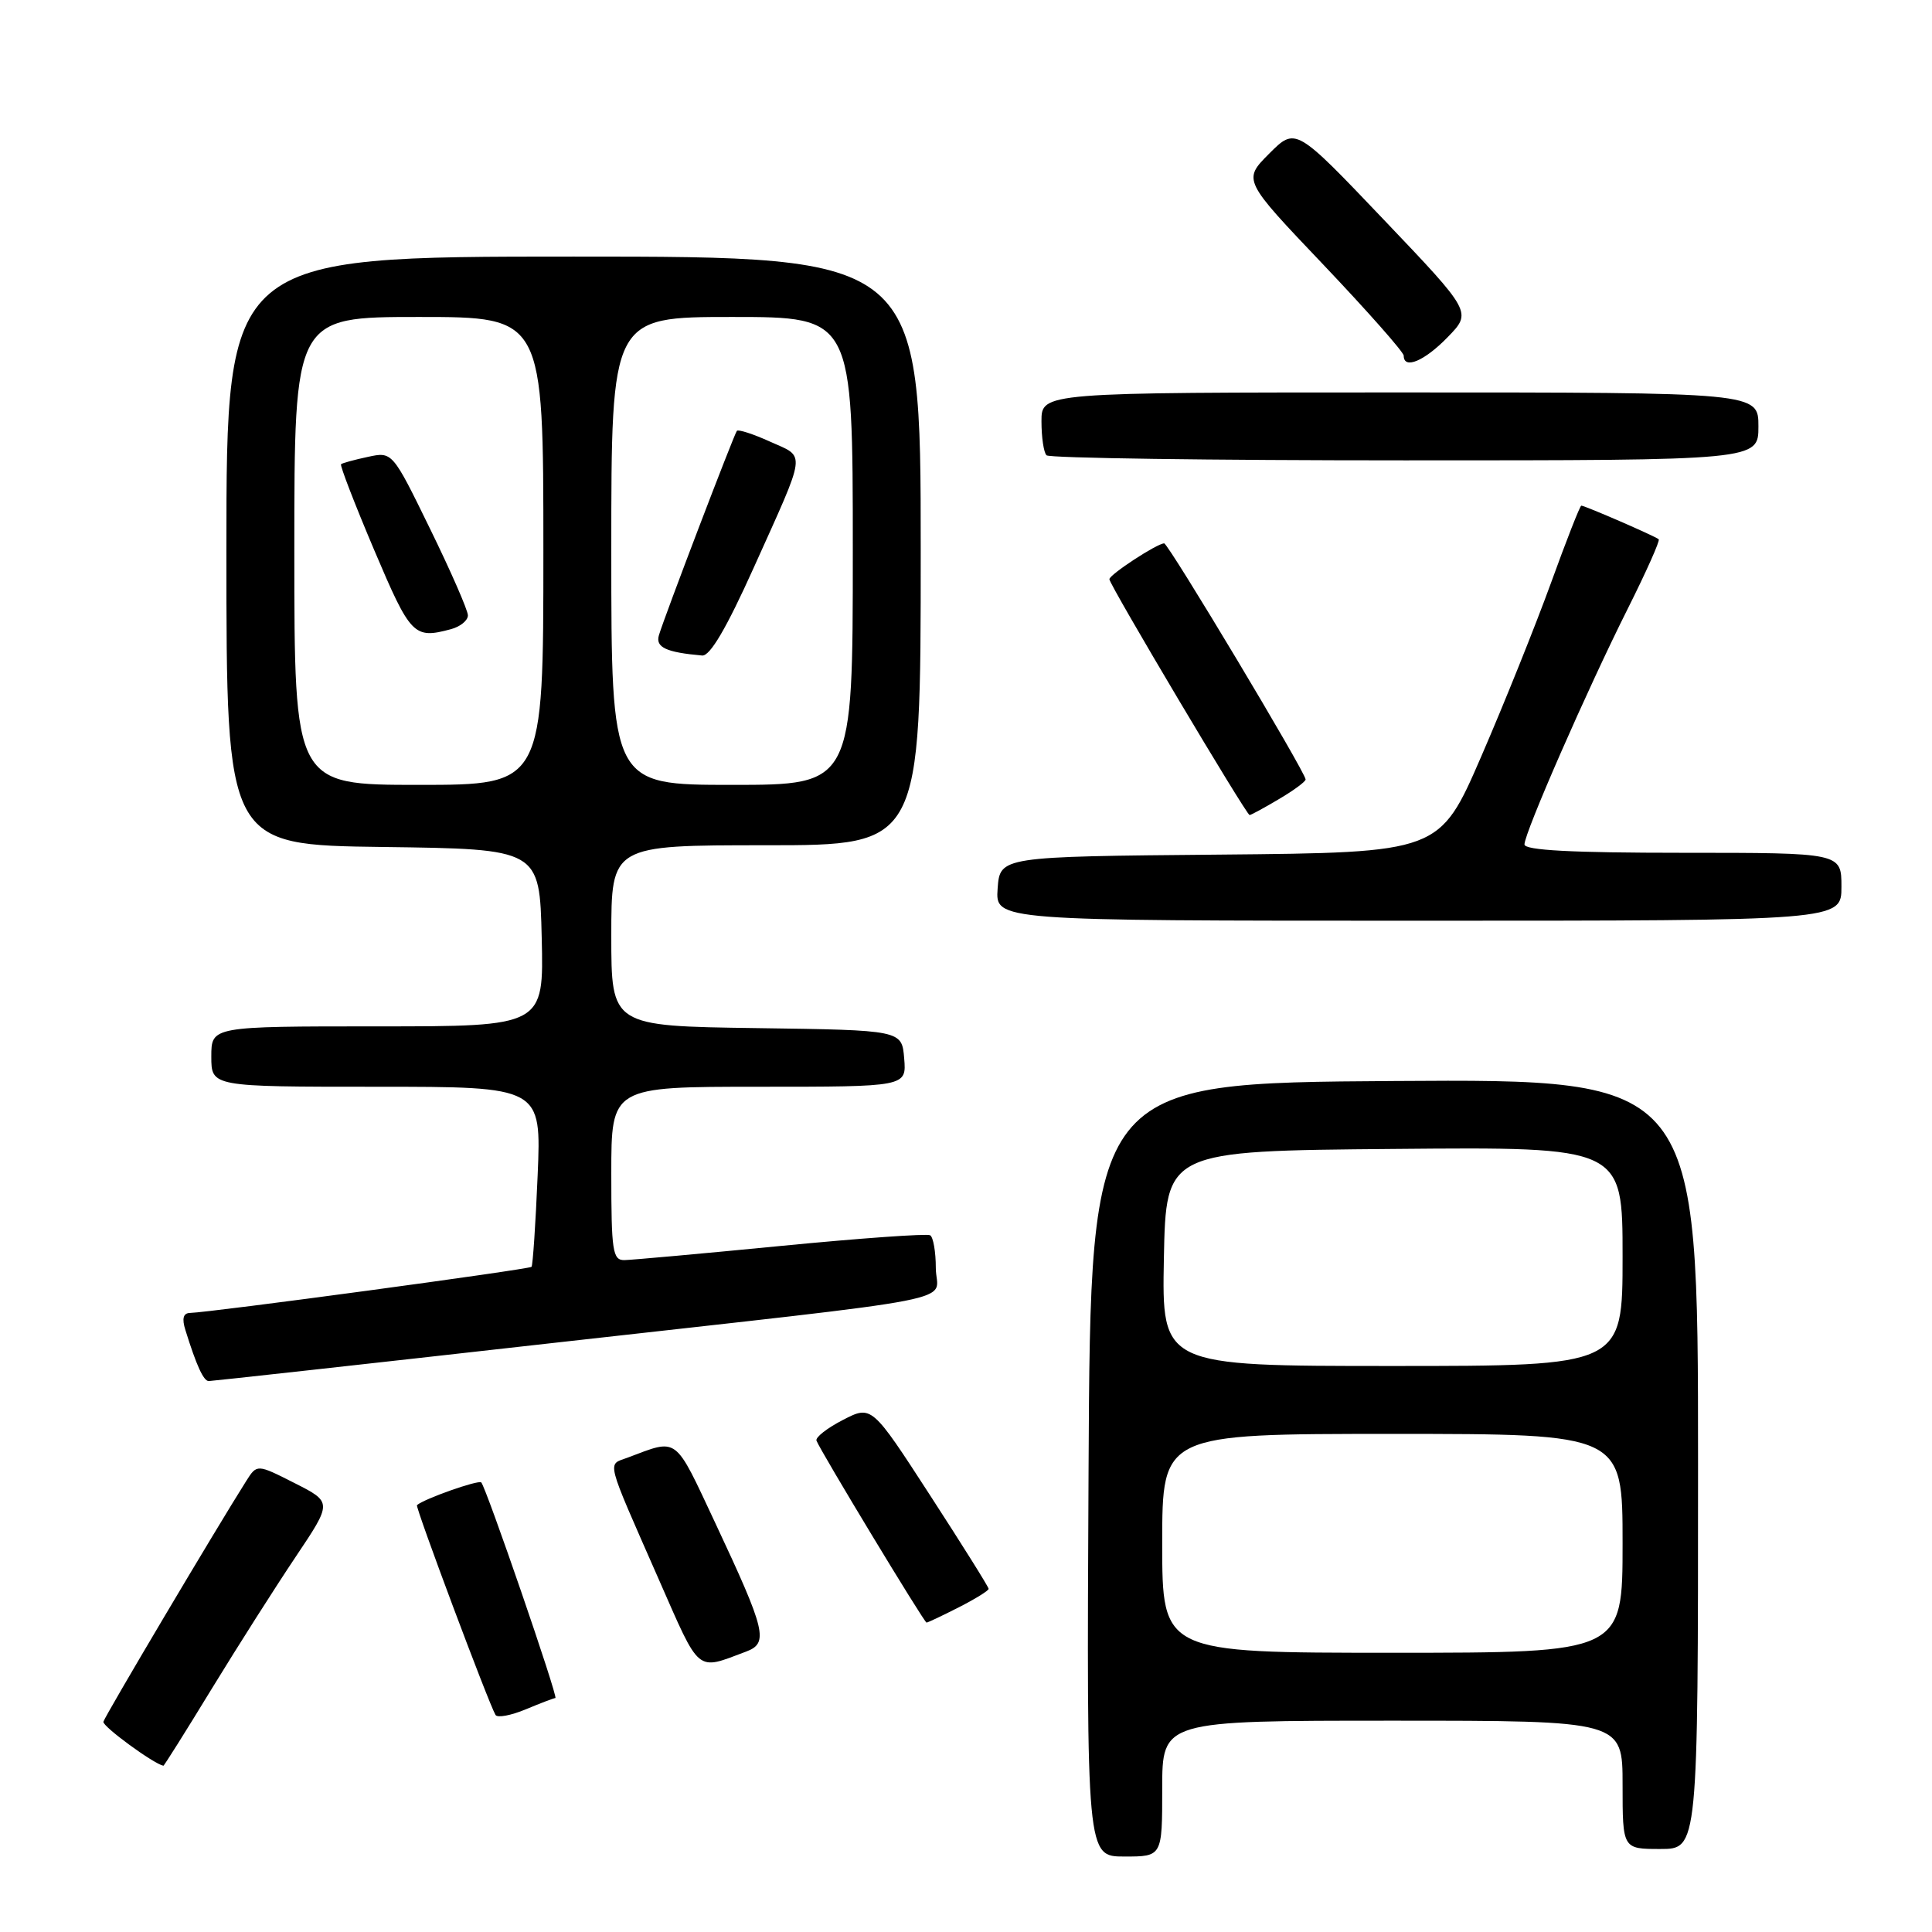 <?xml version="1.0" encoding="UTF-8" standalone="no"?>
<!DOCTYPE svg PUBLIC "-//W3C//DTD SVG 1.1//EN" "http://www.w3.org/Graphics/SVG/1.1/DTD/svg11.dtd" >
<svg xmlns="http://www.w3.org/2000/svg" xmlns:xlink="http://www.w3.org/1999/xlink" version="1.1" viewBox="0 0 256 256">
 <g >
 <path fill="currentColor"
d=" M 154.00 237.00 C 154.00 228.00 154.00 228.00 184.50 228.00 C 215.00 228.00 215.00 228.00 215.00 236.50 C 215.00 245.00 215.00 245.00 220.00 245.00 C 225.00 245.00 225.00 245.00 225.00 193.99 C 225.00 142.98 225.00 142.98 184.75 143.24 C 144.50 143.50 144.50 143.50 144.24 194.75 C 143.98 246.00 143.98 246.00 148.99 246.00 C 154.00 246.00 154.00 246.00 154.00 237.00 Z  M 28.07 223.75 C 31.52 218.11 36.52 210.25 39.19 206.27 C 44.03 199.05 44.03 199.05 39.04 196.52 C 34.05 193.99 34.05 193.99 32.62 196.25 C 28.68 202.47 13.87 227.43 13.70 228.14 C 13.55 228.74 20.32 233.70 21.65 233.97 C 21.74 233.99 24.63 229.39 28.07 223.75 Z  M 73.59 225.00 C 74.02 225.00 64.41 197.08 63.77 196.43 C 63.39 196.06 56.15 198.62 55.25 199.44 C 55.00 199.67 64.78 225.79 65.66 227.24 C 65.91 227.65 67.71 227.31 69.68 226.49 C 71.64 225.67 73.40 225.00 73.59 225.00 Z  M 98.85 218.85 C 101.88 217.72 101.50 216.14 94.79 201.83 C 89.29 190.12 89.94 190.60 83.15 193.15 C 80.44 194.16 80.14 193.00 87.28 209.25 C 92.84 221.90 92.18 221.35 98.85 218.85 Z  M 127.04 212.98 C 129.22 211.87 131.00 210.77 131.00 210.53 C 131.00 210.29 127.51 204.72 123.25 198.15 C 115.50 186.19 115.50 186.19 111.69 188.15 C 109.59 189.23 108.01 190.47 108.19 190.90 C 108.80 192.42 122.46 215.00 122.77 215.00 C 122.94 215.00 124.86 214.09 127.04 212.98 Z  M 72.93 177.99 C 129.99 171.58 124.00 172.75 124.00 168.01 C 124.00 165.87 123.66 163.92 123.25 163.68 C 122.84 163.44 113.95 164.07 103.50 165.09 C 93.05 166.11 83.71 166.95 82.75 166.97 C 81.18 167.00 81.00 165.80 81.00 155.50 C 81.00 144.00 81.00 144.00 100.56 144.00 C 120.12 144.00 120.12 144.00 119.81 140.25 C 119.50 136.50 119.50 136.50 100.25 136.23 C 81.00 135.96 81.00 135.96 81.00 123.98 C 81.00 112.00 81.00 112.00 101.50 112.00 C 122.00 112.00 122.00 112.00 122.00 73.00 C 122.00 34.00 122.00 34.00 76.00 34.00 C 30.00 34.00 30.00 34.00 30.00 72.98 C 30.00 111.96 30.00 111.96 50.75 112.23 C 71.50 112.50 71.50 112.50 71.78 124.25 C 72.06 136.00 72.06 136.00 50.03 136.00 C 28.00 136.00 28.00 136.00 28.00 140.00 C 28.00 144.00 28.00 144.00 49.87 144.00 C 71.74 144.00 71.74 144.00 71.24 155.75 C 70.97 162.21 70.60 167.66 70.43 167.86 C 70.13 168.20 27.87 173.91 25.18 173.97 C 24.28 173.99 24.08 174.71 24.57 176.25 C 26.02 180.92 26.97 183.00 27.66 183.00 C 28.04 183.00 48.42 180.75 72.93 177.99 Z  M 244.00 117.50 C 244.00 113.00 244.00 113.00 223.00 113.00 C 208.29 113.00 202.00 112.67 202.00 111.89 C 202.00 110.35 210.33 91.33 215.69 80.65 C 218.13 75.78 219.98 71.64 219.79 71.46 C 219.42 71.09 210.01 67.00 209.53 67.00 C 209.36 67.00 207.55 71.61 205.51 77.25 C 203.46 82.89 199.31 93.23 196.27 100.24 C 190.75 112.97 190.75 112.97 161.63 113.24 C 132.50 113.50 132.50 113.50 132.19 117.75 C 131.89 122.00 131.89 122.00 187.94 122.00 C 244.00 122.00 244.00 122.00 244.00 117.50 Z  M 169.44 105.90 C 171.40 104.75 173.00 103.57 173.00 103.28 C 173.00 102.36 154.81 72.00 154.26 72.00 C 153.33 72.00 147.00 76.14 147.00 76.75 C 147.00 77.48 165.15 108.00 165.58 108.00 C 165.75 108.00 167.49 107.06 169.44 105.90 Z  M 233.00 56.50 C 233.00 52.00 233.00 52.00 185.50 52.00 C 138.00 52.00 138.00 52.00 138.00 55.83 C 138.00 57.94 138.30 59.97 138.67 60.33 C 139.03 60.70 160.41 61.00 186.17 61.00 C 233.00 61.00 233.00 61.00 233.00 56.50 Z  M 191.82 44.68 C 195.04 41.37 195.04 41.37 183.36 29.11 C 171.68 16.85 171.68 16.85 168.18 20.35 C 164.68 23.86 164.68 23.86 175.34 35.06 C 181.20 41.23 186.00 46.66 186.00 47.13 C 186.00 49.00 188.76 47.84 191.82 44.68 Z  M 154.00 204.50 C 154.00 190.00 154.00 190.00 184.50 190.00 C 215.00 190.00 215.00 190.00 215.00 204.50 C 215.00 219.00 215.00 219.00 184.50 219.00 C 154.00 219.00 154.00 219.00 154.00 204.50 Z  M 154.22 166.75 C 154.50 152.50 154.50 152.50 184.75 152.24 C 215.00 151.97 215.00 151.97 215.00 166.49 C 215.00 181.00 215.00 181.00 184.47 181.00 C 153.95 181.00 153.95 181.00 154.22 166.75 Z  M 39.00 73.00 C 39.00 42.00 39.00 42.00 55.50 42.00 C 72.00 42.00 72.00 42.00 72.00 73.00 C 72.00 104.00 72.00 104.00 55.50 104.00 C 39.00 104.00 39.00 104.00 39.00 73.00 Z  M 59.75 83.37 C 60.99 83.04 62.00 82.22 62.00 81.54 C 62.00 80.87 59.75 75.72 56.99 70.08 C 51.99 59.84 51.99 59.84 48.74 60.54 C 46.96 60.92 45.36 61.36 45.19 61.51 C 45.02 61.66 47.00 66.79 49.59 72.90 C 54.41 84.25 54.83 84.69 59.75 83.37 Z  M 81.00 73.00 C 81.00 42.00 81.00 42.00 97.00 42.00 C 113.00 42.00 113.00 42.00 113.00 73.00 C 113.00 104.00 113.00 104.00 97.00 104.00 C 81.00 104.00 81.00 104.00 81.00 73.00 Z  M 99.86 75.25 C 106.96 59.48 106.81 60.67 102.06 58.53 C 99.82 57.51 97.83 56.87 97.64 57.09 C 97.26 57.56 88.06 81.65 87.31 84.17 C 86.83 85.77 88.26 86.44 93.04 86.86 C 94.08 86.96 96.27 83.22 99.86 75.25 Z "/>
</g>
</svg>